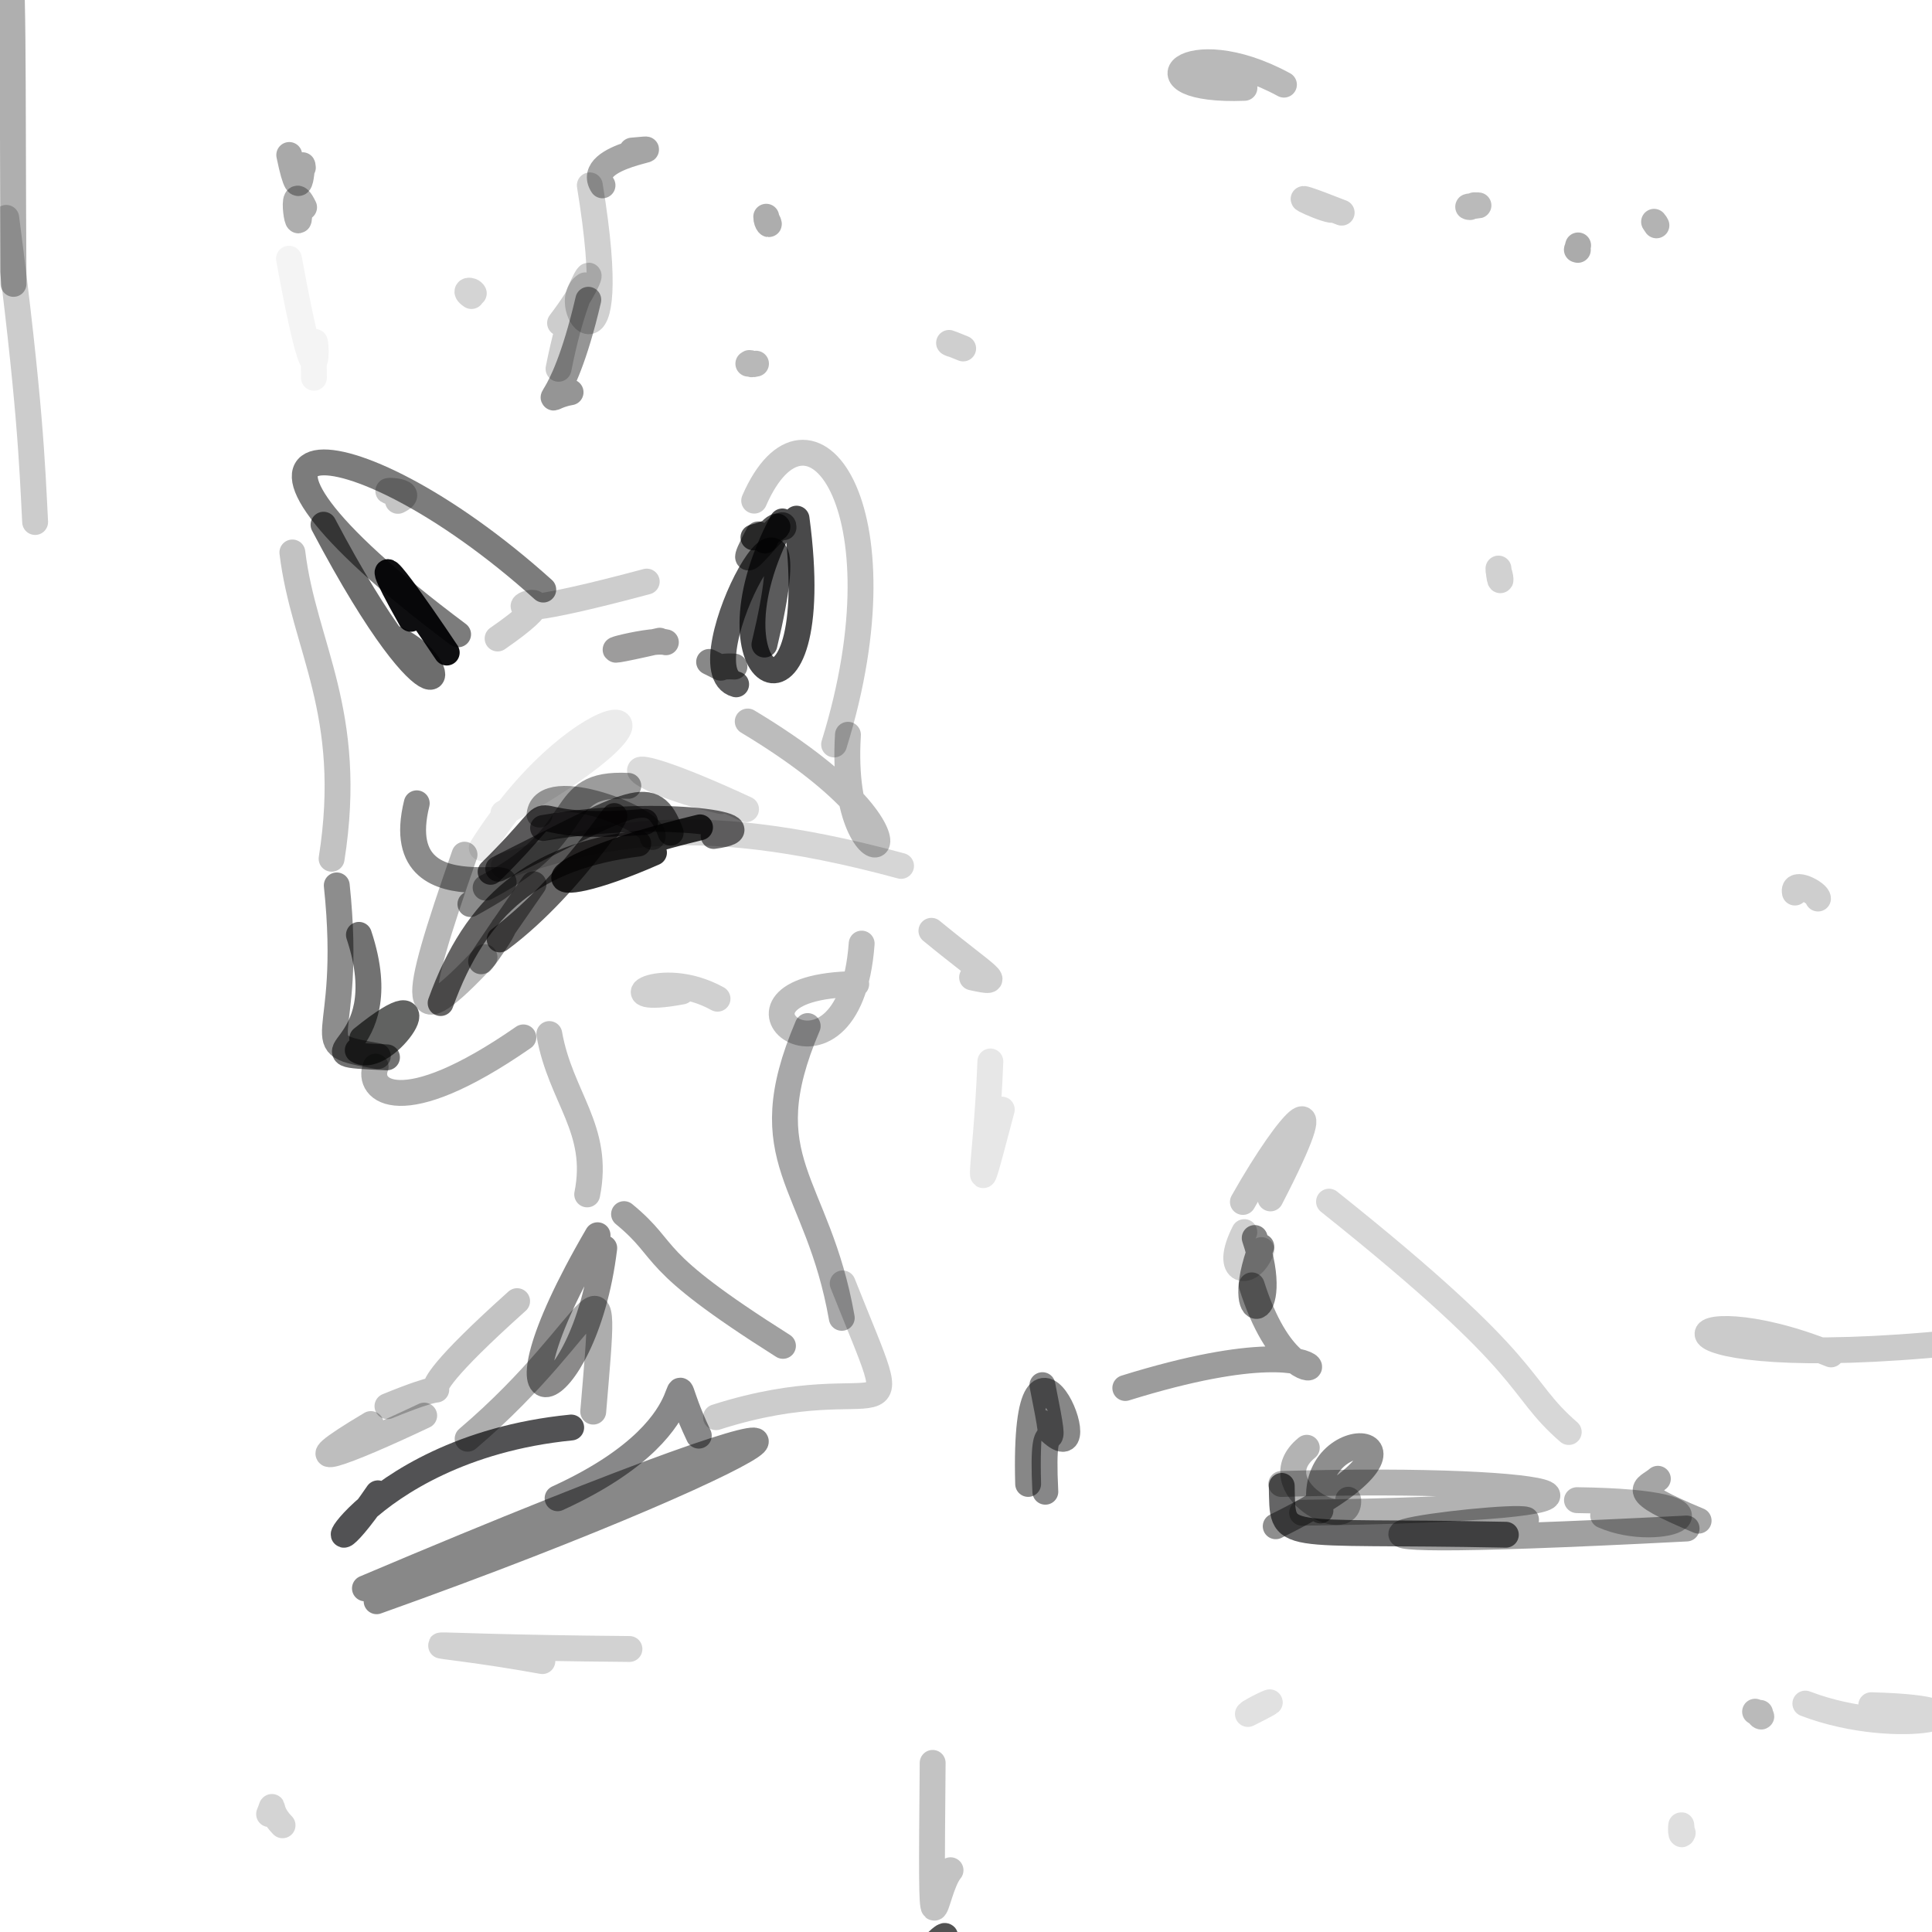 <?xml version="1.0" ?>
<svg xmlns="http://www.w3.org/2000/svg" version="1.1" width="224" height="224">
  <defs/>
  <g>
    <path d="M 54.54 104.819 C 67.113 97.841 44.59 108.229 48.318 93.136" stroke-width="3.0" fill="none" stroke="rgb(0, 0, -1)" stroke-opacity="0.457" stroke-linecap="round" stroke-linejoin="round"/>
    <path d="M 44.923 163.039 C 57.733 157.798 42.034 166.923 59.955 150.857" stroke-width="3.0" fill="none" stroke="rgb(-2, 2, 0)" stroke-opacity="0.238" stroke-linecap="round" stroke-linejoin="round"/>
    <path d="M -9.573 103.668 C -3.199 101.229 -3.636 103.465 -7.829 104.719" stroke-width="3.0" fill="none" stroke="rgb(0, 0, 0)" stroke-opacity="0.897" stroke-linecap="round" stroke-linejoin="round"/>
    <path d="M 53.112 73.545 C 19.467 48.385 39.788 47.48 62.987 68.357" stroke-width="3.0" fill="none" stroke="rgb(1, 0, 0)" stroke-opacity="0.515" stroke-linecap="round" stroke-linejoin="round"/>
    <path d="M 75.652 97.041 C 76.289 95.152 63.034 89.858 62.554 94.447" stroke-width="3.0" fill="none" stroke="rgb(0, -1, 1)" stroke-opacity="0.375" stroke-linecap="round" stroke-linejoin="round"/>
    <path d="M 69.856 21.488 C 67.537 17.929 79.038 16.93 73.275 17.458" stroke-width="3.0" fill="none" stroke="rgb(0, 0, 2)" stroke-opacity="0.355" stroke-linecap="round" stroke-linejoin="round"/>
    <path d="M 154.307 24.327 C 152.926 24.122 147.278 21.396 155.556 24.656" stroke-width="3.0" fill="none" stroke="rgb(0, 0, 1)" stroke-opacity="0.195" stroke-linecap="round" stroke-linejoin="round"/>
    <path d="M 29.076 233.646 C 34.143 230.729 32.835 232.84 25.946 231.184" stroke-width="3.0" fill="none" stroke="rgb(0, 0, 0)" stroke-opacity="0.823" stroke-linecap="round" stroke-linejoin="round"/>
    <path d="M 62.966 95.998 C 77.346 93.562 89.908 95.948 82.742 96.924" stroke-width="3.0" fill="none" stroke="rgb(2, -3, 3)" stroke-opacity="0.567" stroke-linecap="round" stroke-linejoin="round"/>
    <path d="M 87.356 62.306 C 91.894 61.108 89.789 60.031 88.676 62.675" stroke-width="3.0" fill="none" stroke="rgb(0, 0, 0)" stroke-opacity="0.665" stroke-linecap="round" stroke-linejoin="round"/>
    <path d="M 173.734 65.92 C 173.903 68.019 174.18 67.341 173.743 66.183" stroke-width="3.0" fill="none" stroke="rgb(0, 1, 0)" stroke-opacity="0.181" stroke-linecap="round" stroke-linejoin="round"/>
    <path d="M -8.569 151.961 C -13.057 150.611 -7.67 150.674 -7.321 157.253" stroke-width="3.0" fill="none" stroke="rgb(0, 0, 0)" stroke-opacity="0.712" stroke-linecap="round" stroke-linejoin="round"/>
    <path d="M 92.354 60.134 C 96.02 87.462 80.655 79.283 90.712 60.456" stroke-width="3.0" fill="none" stroke="rgb(0, -2, 2)" stroke-opacity="0.712" stroke-linecap="round" stroke-linejoin="round"/>
    <path d="M 85.349 79.343 C 79.028 77.645 94.918 48.441 88.631 74.734" stroke-width="3.0" fill="none" stroke="rgb(0, -3, 3)" stroke-opacity="0.641" stroke-linecap="round" stroke-linejoin="round"/>
    <path d="M 196.942 176.308 C 188.294 172.72 190.902 172.619 192.215 171.453" stroke-width="3.0" fill="none" stroke="rgb(0, 0, 1)" stroke-opacity="0.353" stroke-linecap="round" stroke-linejoin="round"/>
    <path d="M -7.364 211.78 C -8.526 213.625 -8.686 207.761 -7.273 208.564" stroke-width="3.0" fill="none" stroke="rgb(0, 0, 0)" stroke-opacity="0.536" stroke-linecap="round" stroke-linejoin="round"/>
    <path d="M 182.836 173.931 C 202.989 174.188 192.767 178.741 185.872 175.701" stroke-width="3.0" fill="none" stroke="rgb(0, 0, 1)" stroke-opacity="0.281" stroke-linecap="round" stroke-linejoin="round"/>
    <path d="M 60.681 120.278 C 46.382 130.208 42.472 126.389 43.555 123.666" stroke-width="3.0" fill="none" stroke="rgb(-2, 0, 1)" stroke-opacity="0.322" stroke-linecap="round" stroke-linejoin="round"/>
    <path d="M 68.08 138.481 C 69.607 130.896 64.992 127.263 63.687 119.889" stroke-width="3.0" fill="none" stroke="rgb(-2, 0, 2)" stroke-opacity="0.254" stroke-linecap="round" stroke-linejoin="round"/>
    <path d="M 35.114 19.428 C 34.945 17.628 35.049 25.363 33.536 17.969" stroke-width="3.0" fill="none" stroke="rgb(0, 1, 1)" stroke-opacity="0.336" stroke-linecap="round" stroke-linejoin="round"/>
    <path d="M 45.896 74.061 C 53.389 77.552 51.111 86.594 37.511 60.836" stroke-width="3.0" fill="none" stroke="rgb(0, 0, 1)" stroke-opacity="0.574" stroke-linecap="round" stroke-linejoin="round"/>
    <path d="M 66.224 165.509 C 40.92 168.008 34.705 186.51 43.817 173.138" stroke-width="3.0" fill="none" stroke="rgb(0, -2, 3)" stroke-opacity="0.676" stroke-linecap="round" stroke-linejoin="round"/>
    <path d="M 58.413 100.398 C 68.572 97.293 78.981 93.469 104.47 100.394" stroke-width="3.0" fill="none" stroke="rgb(0, 0, 0)" stroke-opacity="0.161" stroke-linecap="round" stroke-linejoin="round"/>
    <path d="M 192.05 26.127 C 191.432 25.193 191.972 26.028 191.947 25.938" stroke-width="3.0" fill="none" stroke="rgb(0, 1, 0)" stroke-opacity="0.3" stroke-linecap="round" stroke-linejoin="round"/>
    <path d="M 144.91 198.524 C 146.432 197.585 149.367 196.385 144.684 198.724" stroke-width="3.0" fill="none" stroke="rgb(0, 0, 0)" stroke-opacity="0.12" stroke-linecap="round" stroke-linejoin="round"/>
    <path d="M 34.675 23.547 C 34.916 29.447 33.321 20.059 35.256 24.038" stroke-width="3.0" fill="none" stroke="rgb(-1, 0, 1)" stroke-opacity="0.32" stroke-linecap="round" stroke-linejoin="round"/>
    <path d="M 120.785 164.921 C 128.536 173.787 118.542 147.477 119.205 172.051" stroke-width="3.0" fill="none" stroke="rgb(0, 0, 2)" stroke-opacity="0.469" stroke-linecap="round" stroke-linejoin="round"/>
    <path d="M 81.162 95.926 C 60.76 100.857 61.488 105.162 75.824 98.855" stroke-width="3.0" fill="none" stroke="rgb(-1, 0, 1)" stroke-opacity="0.799" stroke-linecap="round" stroke-linejoin="round"/>
    <path d="M 86.693 83.652 C 112.399 99.091 97.065 105.337 98.312 85.19" stroke-width="3.0" fill="none" stroke="rgb(2, 1, -3)" stroke-opacity="0.262" stroke-linecap="round" stroke-linejoin="round"/>
    <path d="M 51.087 116.297 C 55.24 104.764 62.032 99.304 74.001 97.805" stroke-width="3.0" fill="none" stroke="rgb(2, -2, 0)" stroke-opacity="0.607" stroke-linecap="round" stroke-linejoin="round"/>
    <path d="M 121.198 172.955 C 120.612 161.202 123.106 171.814 120.86 160.597" stroke-width="3.0" fill="none" stroke="rgb(0, 0, 3)" stroke-opacity="0.471" stroke-linecap="round" stroke-linejoin="round"/>
    <path d="M 181.883 166.032 C 175.566 160.54 178.679 158.938 154.088 139.322" stroke-width="3.0" fill="none" stroke="rgb(0, 2, -2)" stroke-opacity="0.157" stroke-linecap="round" stroke-linejoin="round"/>
    <path d="M 33.899 64.054 C 35.215 74.958 41.131 82.546 38.447 99.565" stroke-width="3.0" fill="none" stroke="rgb(-2, 0, 2)" stroke-opacity="0.24" stroke-linecap="round" stroke-linejoin="round"/>
    <path d="M 70.057 144.703 C 67.695 164.143 54.927 167.85 69.283 143.216" stroke-width="3.0" fill="none" stroke="rgb(3, -3, 2)" stroke-opacity="0.459" stroke-linecap="round" stroke-linejoin="round"/>
    <path d="M 182.937 28.971 C 182.803 28.664 182.758 29.367 182.969 28.454" stroke-width="3.0" fill="none" stroke="rgb(0, 0, 0)" stroke-opacity="0.332" stroke-linecap="round" stroke-linejoin="round"/>
    <path d="M 64.758 42.757 C 67.411 29.313 70.994 29.471 64.934 37.452" stroke-width="3.0" fill="none" stroke="rgb(0, 0, 0)" stroke-opacity="0.196" stroke-linecap="round" stroke-linejoin="round"/>
    <path d="M 148.863 9.814 C 137.292 3.519 131.093 10.703 144.282 10.186" stroke-width="3.0" fill="none" stroke="rgb(2, 0, 0)" stroke-opacity="0.274" stroke-linecap="round" stroke-linejoin="round"/>
    <path d="M 209.316 197.517 C 220.4 201.773 233.24 198.133 216.954 197.704" stroke-width="3.0" fill="none" stroke="rgb(1, 0, -2)" stroke-opacity="0.153" stroke-linecap="round" stroke-linejoin="round"/>
    <path d="M 83.635 92.885 C 72.118 90.249 69.035 85.72 86.498 93.821" stroke-width="3.0" fill="none" stroke="rgb(1, -1, 1)" stroke-opacity="0.142" stroke-linecap="round" stroke-linejoin="round"/>
    <path d="M 225.53 234.894 C 229.534 212.512 231.209 204.38 231.095 231.663" stroke-width="3.0" fill="none" stroke="rgb(0, 0, 0)" stroke-opacity="0.53" stroke-linecap="round" stroke-linejoin="round"/>
    <path d="M 32.759 211.628 C 30.924 209.781 31.927 208.619 31.2 210.33" stroke-width="3.0" fill="none" stroke="rgb(0, 1, 0)" stroke-opacity="0.171" stroke-linecap="round" stroke-linejoin="round"/>
    <path d="M 203.489 198.456 C 204.969 199.352 203.642 199.022 204.07 198.593" stroke-width="3.0" fill="none" stroke="rgb(0, 1, 0)" stroke-opacity="0.271" stroke-linecap="round" stroke-linejoin="round"/>
    <path d="M 83.191 115.792 C 76.358 112.01 70.139 116.655 79.063 114.956" stroke-width="3.0" fill="none" stroke="rgb(0, 0, 2)" stroke-opacity="0.185" stroke-linecap="round" stroke-linejoin="round"/>
    <path d="M 108.135 204.392 C 107.905 229.974 108.094 219.409 110.206 216.838" stroke-width="3.0" fill="none" stroke="rgb(0, 1, 0)" stroke-opacity="0.237" stroke-linecap="round" stroke-linejoin="round"/>
    <path d="M 88.972 25.546 C 89.43 26.389 88.837 25.915 88.838 25.129" stroke-width="3.0" fill="none" stroke="rgb(0, 0, 0)" stroke-opacity="0.321" stroke-linecap="round" stroke-linejoin="round"/>
    <path d="M 41.614 108.388 C 46.396 122.767 33.391 122.064 44.868 122.59" stroke-width="3.0" fill="none" stroke="rgb(0, 1, -1)" stroke-opacity="0.554" stroke-linecap="round" stroke-linejoin="round"/>
    <path d="M 110.326 39.89 C 110.15 39.823 109.305 39.435 111.67 40.4" stroke-width="3.0" fill="none" stroke="rgb(0, 0, 0)" stroke-opacity="0.19" stroke-linecap="round" stroke-linejoin="round"/>
    <path d="M 54.219 166.809 C 70.099 153.298 70.548 142.513 68.78 163.667" stroke-width="3.0" fill="none" stroke="rgb(1, -2, 1)" stroke-opacity="0.324" stroke-linecap="round" stroke-linejoin="round"/>
    <path d="M 208.107 103.486 C 207.782 101.965 210.798 103.534 210.78 104.179" stroke-width="3.0" fill="none" stroke="rgb(0, 0, 0)" stroke-opacity="0.194" stroke-linecap="round" stroke-linejoin="round"/>
    <path d="M 87.442 58.046 C 93.676 43.719 105.326 58.517 96.707 86.315" stroke-width="3.0" fill="none" stroke="rgb(-3, 2, 0)" stroke-opacity="0.214" stroke-linecap="round" stroke-linejoin="round"/>
    <path d="M 147.297 138.946 C 154.882 124.289 149.798 129.257 144.104 139.357" stroke-width="3.0" fill="none" stroke="rgb(-1, 0, 3)" stroke-opacity="0.211" stroke-linecap="round" stroke-linejoin="round"/>
    <path d="M 54.933 34.01 C 54.691 33.517 53.57 33.593 54.659 34.323" stroke-width="3.0" fill="none" stroke="rgb(0, 1, 0)" stroke-opacity="0.168" stroke-linecap="round" stroke-linejoin="round"/>
    <path d="M 226.918 155.644 C 188.533 159.519 193.412 149.375 212.293 157.032" stroke-width="3.0" fill="none" stroke="rgb(0, 0, 0)" stroke-opacity="0.206" stroke-linecap="round" stroke-linejoin="round"/>
    <path d="M 42.311 184.159 C 109.363 155.739 95.335 167.231 43.665 185.652" stroke-width="3.0" fill="none" stroke="rgb(-2, 2, -2)" stroke-opacity="0.467" stroke-linecap="round" stroke-linejoin="round"/>
    <path d="M 146.239 144.535 C 142.631 154.201 148.846 153.518 145.474 143.536" stroke-width="3.0" fill="none" stroke="rgb(1, -1, 0)" stroke-opacity="0.479" stroke-linecap="round" stroke-linejoin="round"/>
    <path d="M 61.858 102.516 C 50.663 118.561 58.343 108.326 58.363 107.53" stroke-width="3.0" fill="none" stroke="rgb(2, -3, -2)" stroke-opacity="0.435" stroke-linecap="round" stroke-linejoin="round"/>
    <path d="M 174.591 177.941 C 147.643 177.381 148.775 179.029 148.606 172.278" stroke-width="3.0" fill="none" stroke="rgb(0, -2, 2)" stroke-opacity="0.603" stroke-linecap="round" stroke-linejoin="round"/>
    <path d="M 74.984 67.431 C 47.268 74.861 70.904 64.89 57.694 74.029" stroke-width="3.0" fill="none" stroke="rgb(0, -1, 1)" stroke-opacity="0.196" stroke-linecap="round" stroke-linejoin="round"/>
    <path d="M 45.839 57.07 C 42.936 56.776 48.872 56.738 46.136 58.07" stroke-width="3.0" fill="none" stroke="rgb(0, 0, 0)" stroke-opacity="0.228" stroke-linecap="round" stroke-linejoin="round"/>
    <path d="M -6.435 3.969 C 2.513 -15.316 1.261 -17.238 1.567 32.915" stroke-width="3.0" fill="none" stroke="rgb(-2, 1, 3)" stroke-opacity="0.316" stroke-linecap="round" stroke-linejoin="round"/>
    <path d="M 41.996 120.419 C 52.059 112.27 44.757 123.816 41.478 121.773" stroke-width="3.0" fill="none" stroke="rgb(0, 2, -3)" stroke-opacity="0.619" stroke-linecap="round" stroke-linejoin="round"/>
    <path d="M 42.999 165.107 C 32.836 171.163 40.157 168.408 49.182 164.127" stroke-width="3.0" fill="none" stroke="rgb(0, 1, 1)" stroke-opacity="0.257" stroke-linecap="round" stroke-linejoin="round"/>
    <path d="M 4.073 60.522 C 3.726 53.825 3.529 46.92 0.725 25.261" stroke-width="3.0" fill="none" stroke="rgb(-1, 2, 3)" stroke-opacity="0.2" stroke-linecap="round" stroke-linejoin="round"/>
    <path d="M 57.935 108.917 C 66.827 102.348 73.59 90.568 70.46 95.999" stroke-width="3.0" fill="none" stroke="rgb(2, -1, 1)" stroke-opacity="0.605" stroke-linecap="round" stroke-linejoin="round"/>
    <path d="M 170.437 24.008 C 169.385 23.935 172.603 23.795 170.919 23.8" stroke-width="3.0" fill="none" stroke="rgb(0, 0, 0)" stroke-opacity="0.27" stroke-linecap="round" stroke-linejoin="round"/>
    <path d="M 99.272 114.091 C 80.206 114.335 98.424 129.549 99.904 109.403" stroke-width="3.0" fill="none" stroke="rgb(-1, 0, 2)" stroke-opacity="0.256" stroke-linecap="round" stroke-linejoin="round"/>
    <path d="M 43.803 122.445 C 34.939 120.904 41.05 121.591 39.046 102.657" stroke-width="3.0" fill="none" stroke="rgb(-1, 0, 2)" stroke-opacity="0.446" stroke-linecap="round" stroke-linejoin="round"/>
    <path d="M 151.512 167.857 C 146.038 172.32 156.628 178.004 156.311 173.884" stroke-width="3.0" fill="none" stroke="rgb(0, -2, 1)" stroke-opacity="0.3" stroke-linecap="round" stroke-linejoin="round"/>
    <path d="M 55.863 98.316 C 68.005 79.104 83.479 80.171 58.368 94.283" stroke-width="3.0" fill="none" stroke="rgb(1, -1, 0)" stroke-opacity="0.082" stroke-linecap="round" stroke-linejoin="round"/>
    <path d="M 72.353 140.767 C 77.931 145.354 74.48 145.743 90.778 156.042" stroke-width="3.0" fill="none" stroke="rgb(0, 0, -1)" stroke-opacity="0.375" stroke-linecap="round" stroke-linejoin="round"/>
    <path d="M 85.156 77.284 C 82.441 77.139 84.72 77.957 82.216 76.745" stroke-width="3.0" fill="none" stroke="rgb(0, 0, 0)" stroke-opacity="0.465" stroke-linecap="round" stroke-linejoin="round"/>
    <path d="M 217.727 231.205 C 221.08 231.812 219.506 222.781 231.556 228.162" stroke-width="3.0" fill="none" stroke="rgb(0, 0, 0)" stroke-opacity="0.704" stroke-linecap="round" stroke-linejoin="round"/>
    <path d="M 112.705 113.324 C 116.699 114.217 114.619 113.365 107.99 107.919" stroke-width="3.0" fill="none" stroke="rgb(0, 0, 0)" stroke-opacity="0.198" stroke-linecap="round" stroke-linejoin="round"/>
    <path d="M 195.097 212.513 C 194.79 213.318 194.914 210.762 194.963 211.915" stroke-width="3.0" fill="none" stroke="rgb(1, 0, -1)" stroke-opacity="0.126" stroke-linecap="round" stroke-linejoin="round"/>
    <path d="M 56.173 110.966 C 47.322 120.389 47.527 117.241 53.858 99.091" stroke-width="3.0" fill="none" stroke="rgb(1, -1, -1)" stroke-opacity="0.28" stroke-linecap="round" stroke-linejoin="round"/>
    <path d="M 103.086 232.158 C 106.639 226.137 114.647 218.984 105.033 230.873" stroke-width="3.0" fill="none" stroke="rgb(1, 1, 0)" stroke-opacity="0.679" stroke-linecap="round" stroke-linejoin="round"/>
    <path d="M 114.825 123.068 C 114.312 136.232 112.59 142.023 116.148 128.646" stroke-width="3.0" fill="none" stroke="rgb(-1, 0, 2)" stroke-opacity="0.097" stroke-linecap="round" stroke-linejoin="round"/>
    <path d="M 57.768 100.722 C 73.473 92.871 75.636 90.886 77.761 96.539" stroke-width="3.0" fill="none" stroke="rgb(1, -2, 1)" stroke-opacity="0.567" stroke-linecap="round" stroke-linejoin="round"/>
    <path d="M 51.794 75.659 C 48.677 70.981 40.814 59.619 47.632 71.749" stroke-width="3.0" fill="none" stroke="rgb(-2, -1, 3)" stroke-opacity="0.943" stroke-linecap="round" stroke-linejoin="round"/>
    <path d="M 66.154 45.478 C 62.148 46.169 64.968 48.662 68.208 34.754" stroke-width="3.0" fill="none" stroke="rgb(1, 0, 0)" stroke-opacity="0.417" stroke-linecap="round" stroke-linejoin="round"/>
    <path d="M 86.765 42.166 C 87.185 41.855 86.606 42.432 87.652 42.166" stroke-width="3.0" fill="none" stroke="rgb(0, 0, 0)" stroke-opacity="0.279" stroke-linecap="round" stroke-linejoin="round"/>
    <path d="M 148.556 172.055 C 182.624 171.051 195.247 174.839 150.969 175.39" stroke-width="3.0" fill="none" stroke="rgb(1, -1, -2)" stroke-opacity="0.302" stroke-linecap="round" stroke-linejoin="round"/>
    <path d="M 90.841 61.136 C 90.963 59.237 84.024 69.222 87.919 61.954" stroke-width="3.0" fill="none" stroke="rgb(0, 0, 0)" stroke-opacity="0.531" stroke-linecap="round" stroke-linejoin="round"/>
    <path d="M 146.256 144.938 C 145.053 148.13 141.721 147.86 144.27 142.85" stroke-width="3.0" fill="none" stroke="rgb(0, 0, 0)" stroke-opacity="0.181" stroke-linecap="round" stroke-linejoin="round"/>
    <path d="M 97.595 152.793 C 94.792 136.793 86.945 134.672 93.644 118.962" stroke-width="3.0" fill="none" stroke="rgb(1, -3, 4)" stroke-opacity="0.343" stroke-linecap="round" stroke-linejoin="round"/>
    <path d="M 97.702 148.801 C 105.69 168.932 103.218 157.854 83.012 164.312" stroke-width="3.0" fill="none" stroke="rgb(1, -1, 0)" stroke-opacity="0.2" stroke-linecap="round" stroke-linejoin="round"/>
    <path d="M 176.93 176.198 C 174.656 175.433 135.921 180.304 195.549 177.218" stroke-width="3.0" fill="none" stroke="rgb(1, -1, -2)" stroke-opacity="0.374" stroke-linecap="round" stroke-linejoin="round"/>
    <path d="M 62.883 192.592 C 47.716 189.847 43.435 190.946 72.979 191.187" stroke-width="3.0" fill="none" stroke="rgb(0, -1, 2)" stroke-opacity="0.178" stroke-linecap="round" stroke-linejoin="round"/>
    <path d="M 147.909 176.958 C 170.495 165.869 150.937 164.047 153.096 175.127" stroke-width="3.0" fill="none" stroke="rgb(2, -3, 2)" stroke-opacity="0.443" stroke-linecap="round" stroke-linejoin="round"/>
    <path d="M 76.488 74.284 C 65.555 76.795 75.261 73.947 77.203 74.466" stroke-width="3.0" fill="none" stroke="rgb(3, 0, -1)" stroke-opacity="0.389" stroke-linecap="round" stroke-linejoin="round"/>
    <path d="M 36.399 43.8 C 36.175 30.677 38.082 55.016 33.505 29.995" stroke-width="3.0" fill="none" stroke="rgb(-1, 0, 1)" stroke-opacity="0.044" stroke-linecap="round" stroke-linejoin="round"/>
    <path d="M 56.304 102.914 C 68.513 96.653 64.071 90.669 72.848 91.114" stroke-width="3.0" fill="none" stroke="rgb(1, -2, 1)" stroke-opacity="0.389" stroke-linecap="round" stroke-linejoin="round"/>
    <path d="M 64.648 173.71 C 84.803 164.503 75.638 155.085 81.02 166.452" stroke-width="3.0" fill="none" stroke="rgb(0, -2, 3)" stroke-opacity="0.468" stroke-linecap="round" stroke-linejoin="round"/>
    <path d="M 68.385 21.492 C 72.361 45.767 64.448 35.357 67.866 33.083" stroke-width="3.0" fill="none" stroke="rgb(0, 0, 1)" stroke-opacity="0.187" stroke-linecap="round" stroke-linejoin="round"/>
    <path d="M 56.884 101.082 C 67.336 90.791 57.265 96.737 74.795 95.287" stroke-width="3.0" fill="none" stroke="rgb(2, -2, 2)" stroke-opacity="0.65" stroke-linecap="round" stroke-linejoin="round"/>
    <path d="M 130.469 160.928 C 161.721 151.208 151.075 167.85 145.129 149.026" stroke-width="3.0" fill="none" stroke="rgb(2, -2, 0)" stroke-opacity="0.39" stroke-linecap="round" stroke-linejoin="round"/>
  </g>
</svg>
